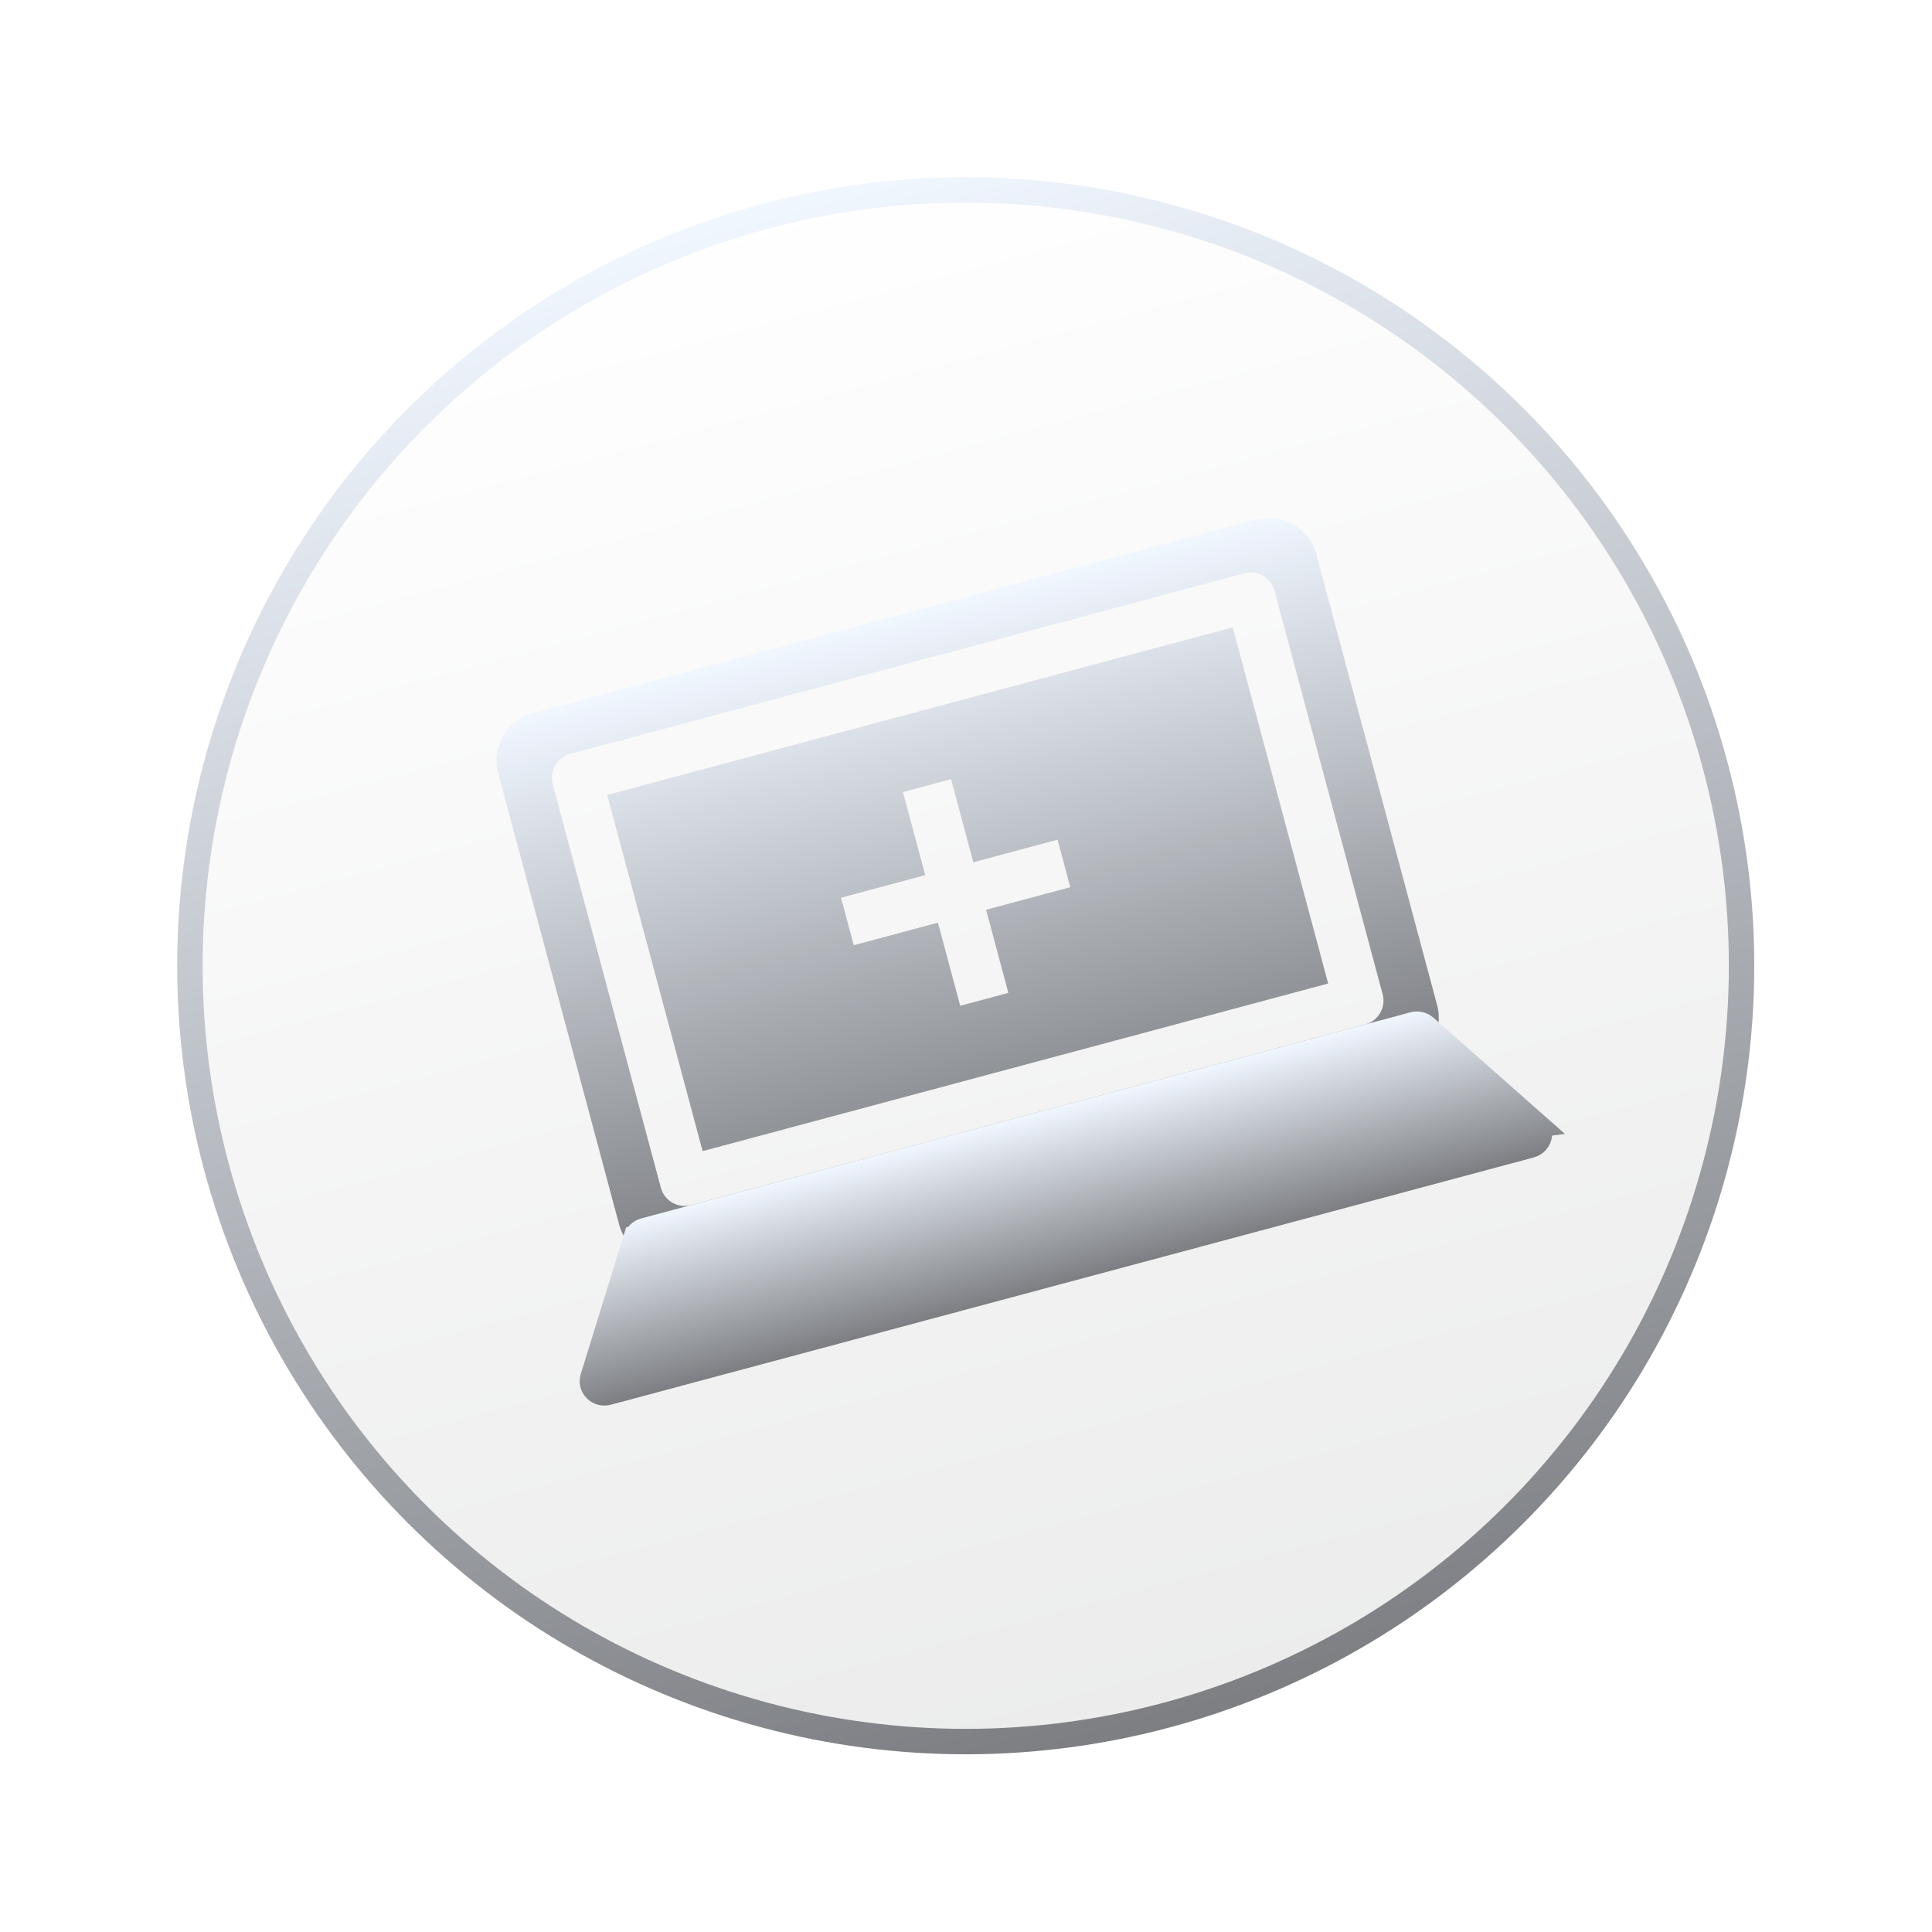 <svg width="79" height="79" viewBox="0 0 79 79" fill="none" xmlns="http://www.w3.org/2000/svg">
<g opacity="0.52" filter="url(#filter0_f_1531_2491)">
<circle cx="39.489" cy="39.49" r="31.723" transform="rotate(-15 39.489 39.49)" fill="url(#paint0_linear_1531_2491)" fill-opacity="0.15" stroke="url(#paint1_linear_1531_2491)" stroke-width="1.04"/>
<path fill-rule="evenodd" clip-rule="evenodd" d="M21.819 29.149C21.297 29.288 20.852 29.627 20.58 30.09C20.309 30.553 20.234 31.103 20.372 31.618L25.315 50.067C25.453 50.582 25.793 51.02 26.26 51.285C26.726 51.551 27.281 51.621 27.803 51.481L57.318 43.573C57.84 43.433 58.285 43.095 58.556 42.632C58.828 42.169 58.903 41.619 58.765 41.104L53.822 22.655C53.684 22.14 53.344 21.701 52.877 21.436C52.411 21.171 51.855 21.1 51.334 21.24L21.819 29.149ZM36.922 32.387L37.833 35.785L34.389 36.708L34.91 38.65L38.353 37.727L39.264 41.126L41.231 40.599L40.321 37.2L43.764 36.277L43.243 34.335L39.8 35.258L38.889 31.86L36.922 32.387ZM28.73 47.07L24.828 32.505L50.407 25.651L54.309 40.216L28.73 47.07ZM22.6 32.062C22.531 31.804 22.568 31.529 22.704 31.298C22.84 31.066 23.062 30.897 23.323 30.827L50.87 23.446C51.131 23.376 51.409 23.411 51.642 23.544C51.875 23.677 52.045 23.896 52.114 24.153L56.537 40.66C56.606 40.918 56.569 41.193 56.433 41.424C56.297 41.656 56.074 41.825 55.813 41.895L28.267 49.276C28.006 49.346 27.728 49.311 27.495 49.178C27.262 49.045 27.092 48.826 27.023 48.569L22.6 32.062Z" fill="url(#paint2_linear_1531_2491)"/>
<path d="M26.002 50.659L26.002 50.659L24.245 56.334C24.245 56.334 24.245 56.334 24.245 56.334C24.219 56.416 24.216 56.504 24.236 56.586C24.256 56.669 24.298 56.745 24.359 56.807C24.419 56.869 24.496 56.914 24.582 56.937C24.668 56.96 24.759 56.961 24.846 56.937C24.846 56.937 24.846 56.937 24.846 56.937L62.575 46.828L62.576 46.828C62.664 46.804 62.744 46.758 62.807 46.694C62.87 46.63 62.914 46.551 62.935 46.466C62.956 46.381 62.953 46.293 62.927 46.211C62.902 46.129 62.854 46.055 62.788 45.997L26.002 50.659ZM26.002 50.659C26.027 50.58 26.072 50.508 26.133 50.449C26.194 50.39 26.27 50.347 26.353 50.325L26.354 50.325L57.808 41.897C57.808 41.897 57.808 41.897 57.808 41.897C57.889 41.875 57.974 41.874 58.055 41.893C58.136 41.912 58.21 41.95 58.27 42.003L58.27 42.004L62.788 45.996L26.002 50.659Z" fill="url(#paint3_linear_1531_2491)" stroke="url(#paint4_linear_1531_2491)" stroke-width="1.04"/>
</g>
<defs>
<filter id="filter0_f_1531_2491" x="6.198" y="6.2" width="66.582" height="66.582" filterUnits="userSpaceOnUse" color-interpolation-filters="sRGB">
<feFlood flood-opacity="0" result="BackgroundImageFix"/>
<feBlend mode="normal" in="SourceGraphic" in2="BackgroundImageFix" result="shape"/>
<feGaussianBlur stdDeviation="0.52" result="effect1_foregroundBlur_1531_2491"/>
</filter>
<linearGradient id="paint0_linear_1531_2491" x1="39.489" y1="7.248" x2="39.489" y2="71.733" gradientUnits="userSpaceOnUse">
<stop stop-color="white"/>
<stop offset="1" stop-color="#040810"/>
</linearGradient>
<linearGradient id="paint1_linear_1531_2491" x1="39.489" y1="7.248" x2="39.489" y2="71.733" gradientUnits="userSpaceOnUse">
<stop stop-color="#E3EFFF"/>
<stop offset="1" stop-color="#040810"/>
</linearGradient>
<linearGradient id="paint2_linear_1531_2491" x1="36.576" y1="25.194" x2="42.56" y2="47.527" gradientUnits="userSpaceOnUse">
<stop stop-color="#E3EFFF"/>
<stop offset="1" stop-color="#040810"/>
</linearGradient>
<linearGradient id="paint3_linear_1531_2491" x1="42.025" y1="45.588" x2="43.846" y2="52.385" gradientUnits="userSpaceOnUse">
<stop stop-color="#E3EFFF"/>
<stop offset="1" stop-color="#040810"/>
</linearGradient>
<linearGradient id="paint4_linear_1531_2491" x1="42.025" y1="45.588" x2="43.846" y2="52.385" gradientUnits="userSpaceOnUse">
<stop stop-color="#E3EFFF"/>
<stop offset="1" stop-color="#040810"/>
</linearGradient>
</defs>
</svg>
